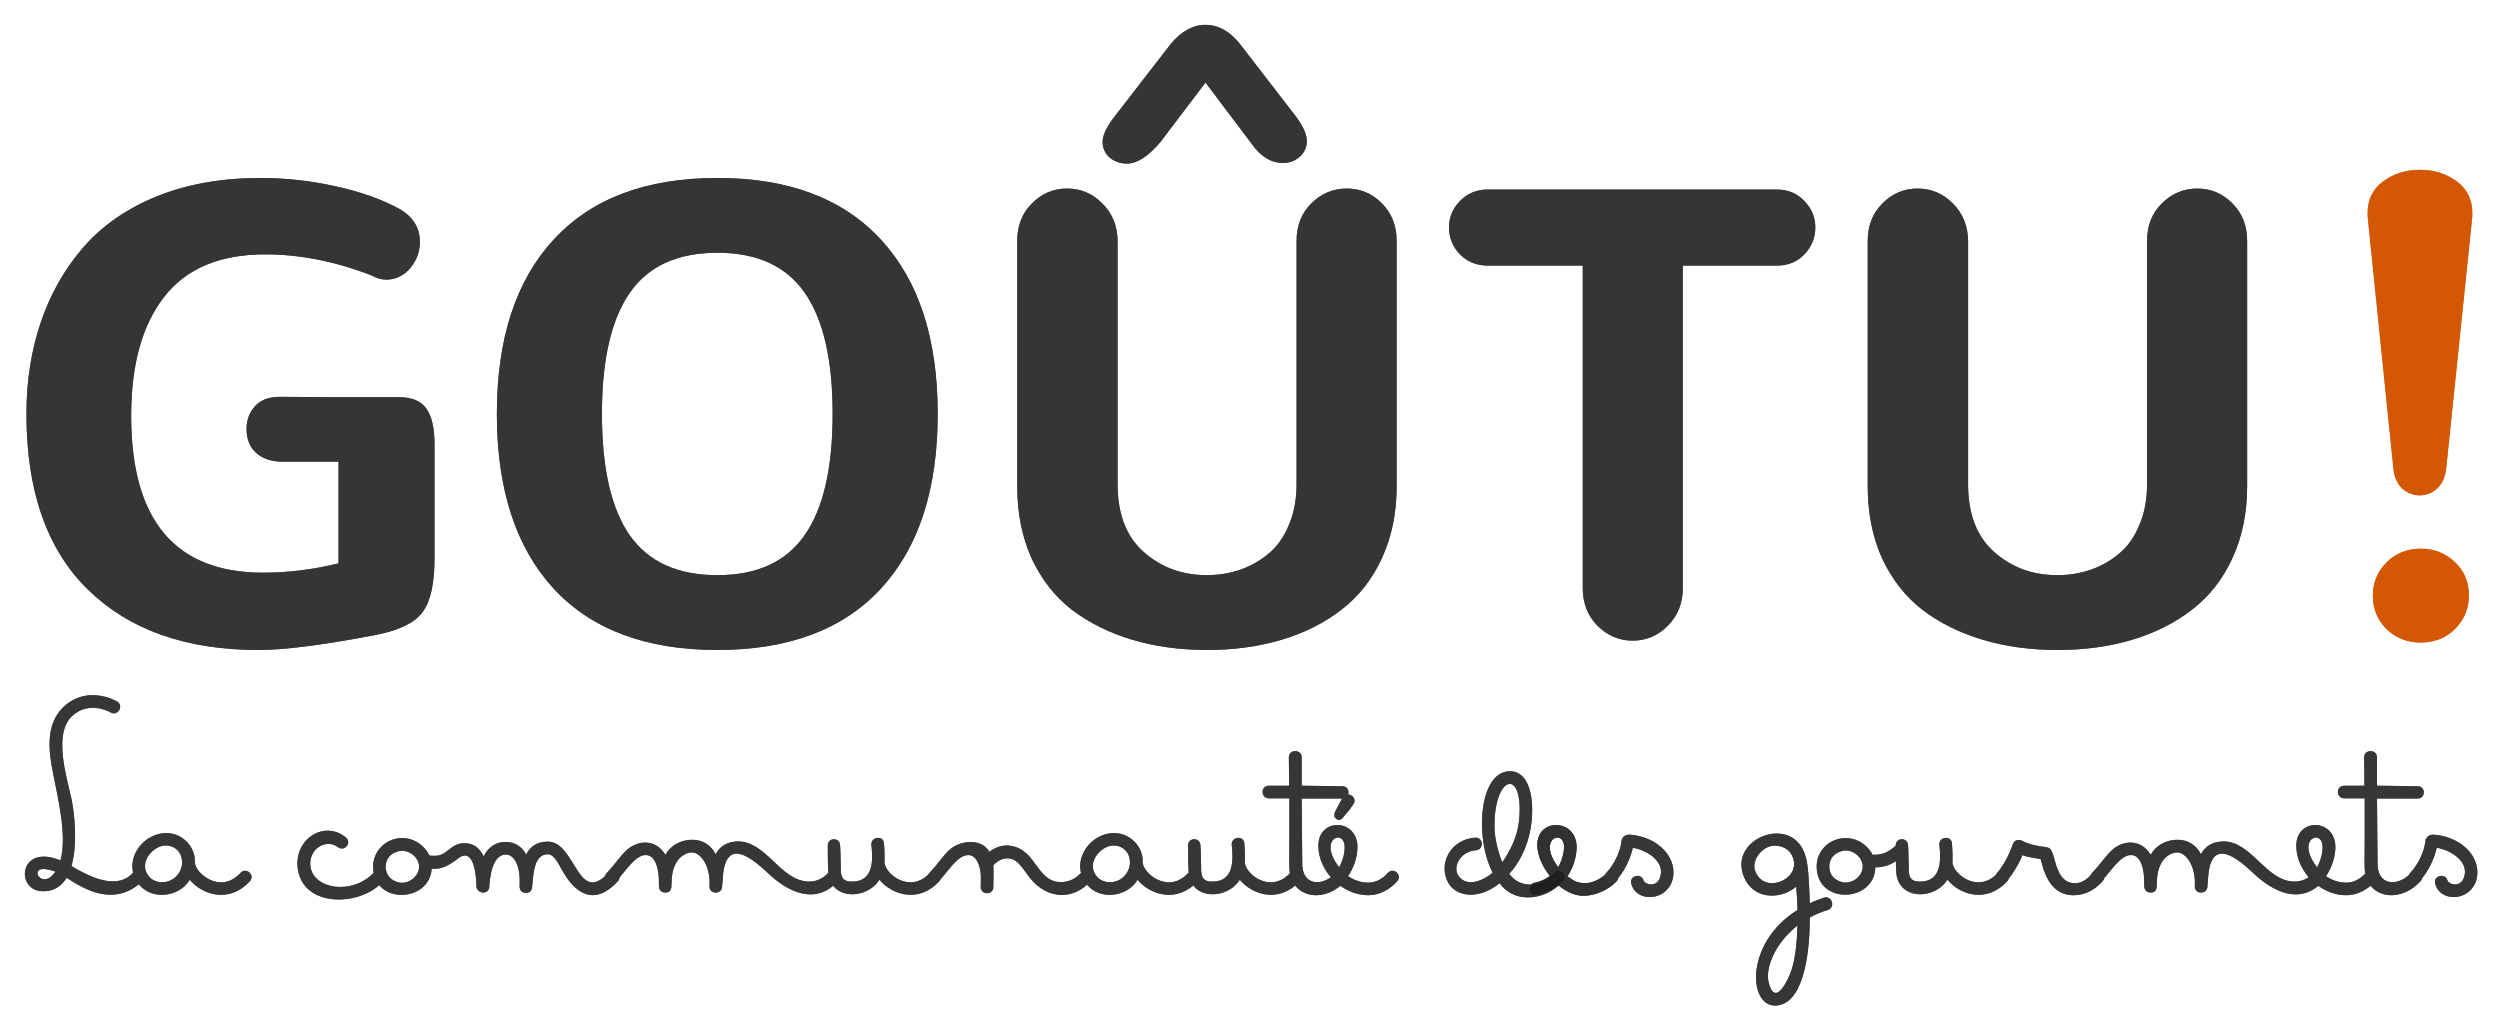 <?xml version="1.0" encoding="UTF-8"?>
<!-- Created with Inkscape (http://www.inkscape.org/) -->
<svg width="110.5mm" height="45.547mm" version="1.1" viewBox="0 0 110.5 45.547" xmlns="http://www.w3.org/2000/svg" xmlns:cc="http://creativecommons.org/ns#" xmlns:dc="http://purl.org/dc/elements/1.1/" xmlns:rdf="http://www.w3.org/1999/02/22-rdf-syntax-ns#">
 <g fill-opacity=".878" stroke-width=".453" aria-label="GOÛTU!">
  <g fill="#333" fill-opacity=".878">
   <path d="m11.419 28.73q1.736 0 5.237-0.675 1.516-0.303 2.026-1.006 0.524-0.703 0.524-2.37v-5.057q0-1.047-0.358-1.557-0.345-0.51-1.226-0.51-0.469 0-2.632 0-2.163-0.014-2.646-0.014-0.689 0-1.075 0.413-0.372 0.413-0.372 1.006 0 0.675 0.427 1.061 0.441 0.386 1.171 0.386h2.467v4.492q-1.667 0.413-3.335 0.413-5.829 0-5.829-6.931 0-3.39 1.461-5.264t4.465-1.874q2.301 0 4.713 0.937 0.303 0.179 0.634 0.179 0.634 0 1.061-0.51 0.427-0.51 0.427-1.157 0-0.923-0.882-1.447-1.185-0.648-2.825-1.006-1.64-0.372-3.349-0.372-2.563 0-4.575 0.813-1.998 0.813-3.252 2.26-1.24 1.433-1.874 3.307-0.634 1.86-0.634 4.051 0 5.112 2.728 7.772t7.524 2.66z"/>
   <path d="m31.704 25.422q-2.632 0-3.872-1.764-1.226-1.764-1.226-5.361 0-3.583 1.226-5.347 1.226-1.778 3.872-1.778 2.646 0 3.872 1.778 1.226 1.764 1.226 5.347 0 3.597-1.24 5.361-1.226 1.764-3.858 1.764zm0 3.307q4.727 0 7.235-2.715 2.508-2.728 2.508-7.717t-2.508-7.703q-2.508-2.728-7.235-2.728t-7.235 2.728q-2.508 2.715-2.508 7.703t2.508 7.717q2.508 2.715 7.235 2.715z"/>
   <path d="m49.811 7.232q0.675 0 1.488-0.965l1.984-2.618 2.026 2.687q0.606 0.868 1.406 0.868 0.427 0 0.73-0.276 0.317-0.276 0.317-0.689 0-0.441-0.482-1.089l-2.467-3.197q-0.675-0.854-1.53-0.854-0.841 0-1.543 0.854l-2.549 3.293q-0.455 0.62-0.455 1.02 0 0.427 0.317 0.703 0.317 0.262 0.758 0.262zm3.528 21.497q1.805 0 3.321-0.455t2.646-1.337q1.144-0.882 1.778-2.274 0.648-1.406 0.648-3.17v-10.845q0-1.006-0.648-1.654-0.648-0.661-1.557-0.661t-1.571 0.661q-0.648 0.648-0.648 1.654v10.749q0 1.02-0.345 1.819-0.331 0.799-0.909 1.268-0.565 0.469-1.254 0.703t-1.461 0.234q-1.626 0-2.784-1.02t-1.157-3.004v-10.749q-0.014-1.006-0.675-1.654-0.648-0.661-1.557-0.661t-1.557 0.661q-0.648 0.648-0.648 1.654v10.845q0 1.778 0.634 3.183 0.648 1.392 1.778 2.274 1.144 0.868 2.66 1.323t3.307 0.455z"/>
   <path d="m72.162 28.316q0.909 0 1.557-0.661 0.661-0.661 0.661-1.667v-14.249h4.162q0.73 0 1.213-0.496 0.482-0.51 0.482-1.185t-0.482-1.171q-0.482-0.51-1.213-0.51h-12.788q-0.73 0-1.226 0.51-0.482 0.496-0.482 1.171 0 0.675 0.482 1.185 0.496 0.496 1.226 0.496h4.203v14.249q0 1.006 0.648 1.667 0.661 0.661 1.557 0.661z"/>
   <path d="m90.931 28.73q1.805 0 3.321-0.455t2.646-1.337q1.144-0.882 1.778-2.274 0.648-1.406 0.648-3.17v-10.845q0-1.006-0.648-1.654-0.648-0.661-1.557-0.661t-1.571 0.661q-0.648 0.648-0.648 1.654v10.749q0 1.02-0.345 1.819-0.331 0.799-0.909 1.268-0.565 0.469-1.254 0.703t-1.461 0.234q-1.626 0-2.784-1.02t-1.157-3.004v-10.749q-0.014-1.006-0.675-1.654-0.648-0.661-1.557-0.661t-1.557 0.661q-0.648 0.648-0.648 1.654v10.845q0 1.778 0.634 3.183 0.648 1.392 1.778 2.274 1.144 0.868 2.66 1.323t3.307 0.455z"/>
  </g>
  <path d="m105.79 20.723q0.055 0.551 0.386 0.868 0.344 0.303 0.772 0.303 0.441 0 0.772-0.303t0.4-0.868l1.144-11.038q0.014-0.124 0.014-0.262 0-0.896-0.689-1.406-0.689-0.51-1.626-0.51-0.937 0-1.626 0.51-0.689 0.51-0.689 1.406 0 0.138 0.014 0.262zm1.213 7.676q0.909 0 1.516-0.606 0.606-0.62 0.606-1.474 0-0.896-0.62-1.474-0.62-0.593-1.502-0.593-0.923 0-1.53 0.62-0.593 0.606-0.593 1.447 0 0.882 0.606 1.488 0.62 0.593 1.516 0.593z" fill="#d45500"/>
 </g>
 <g enable-background="new" opacity=".878" stroke-width=".189px" aria-label="La communauté des gourmets">
  <g fill="#333">
   <path d="m2.437 38.54c-0.544 0.817-1.16-0.166-0.485-0.13 0.166 0.012 0.331 0.059 0.497 0.118zm2.45-7.053c0.32 0.189 0.604-0.296 0.284-0.485-0.225-0.13-1.408-0.675-2.379 0.26-0.793 0.769-0.639 1.953-0.45 2.899 0.189 1.006 0.639 2.745 0.331 3.87-1.882-0.781-2.012 1.408-0.734 1.361 0.462 0 0.781-0.237 1.006-0.592 0.746 0.473 2.059 1.325 3.337 0.166 0.272-0.249-0.154-0.663-0.402-0.391-0.722 0.805-1.976 0.154-2.722-0.296 0.296-1.018 0.118-2.438-0.012-3.03-0.213-0.947-0.781-2.805 0.024-3.586 0.686-0.651 1.527-0.284 1.716-0.178z"/>
   <path d="m6.718 37.641c0.331-0.32 0.769-0.355 1.077-0.107 0.343 0.284 0.343 0.876-0.024 1.219-0.367 0.355-0.982 0.308-1.231-0.071-0.225-0.32-0.154-0.734 0.178-1.041zm1.893 0.45c0.024-0.367-0.178-0.757-0.462-0.982-0.568-0.462-1.325-0.331-1.822 0.13-0.473 0.45-0.663 1.16-0.249 1.763 0.473 0.71 1.503 0.698 2.083 0.166 0.083-0.083 0.166-0.178 0.225-0.284 0.556 0.675 1.751 1.053 2.651 0.071 0.26-0.272-0.154-0.639-0.402-0.379-0.899 0.994-2.047-0.012-2.024-0.485z"/>
   <path d="m13.156 38.351c0.201 1.799 2.793 1.728 3.775 0.604 0.249-0.272-0.154-0.639-0.414-0.379-0.947 0.994-2.639 0.734-2.793-0.26-0.118-0.793 0.698-1.266 1.207-0.876 0.296 0.225 0.639-0.189 0.355-0.426-0.935-0.769-2.272 0.047-2.13 1.337z"/>
   <path d="m17.045 38.339c-0.012-0.367 0.225-0.651 0.604-0.722 0.438-0.083 0.876 0.284 0.876 0.698s-0.473 0.793-0.911 0.686c-0.343-0.083-0.556-0.331-0.568-0.663zm1.929-0.533c-0.249-0.521-0.84-0.852-1.42-0.746-0.627 0.118-1.077 0.639-1.065 1.29 0.059 1.657 2.497 1.538 2.592 0.047 0.438 0.035 0.746-0.13 1.16-0.45 0.746-0.58 0.817 0.911 0.817 1.219 0 0.071 0.024 0.118 0.059 0.166 0.13 0.189 0.497 0.166 0.509-0.142 0.024-0.367 0.118-1.408 0.722-1.42 0.308-0.012 0.675 0.367 0.615 1.396 0 0.083 0.024 0.142 0.047 0.189 0.059 0.071 0.13 0.107 0.213 0.107 0.083 0.012 0.166-0.012 0.225-0.071 0.035-0.047 0.059-0.095 0.071-0.178 0.059-0.462 0.035-1.456 0.698-1.456 0.272 0 0.485 0.45 0.592 0.639 0.556 1.041 1.42 1.728 2.497 0.556 0.249-0.272-0.166-0.639-0.414-0.379-1.361 1.491-1.444-1.373-2.675-1.373-0.509 0-0.793 0.237-0.959 0.568-0.189-0.343-0.497-0.556-0.911-0.556-0.32 0-0.71 0.13-0.97 0.639-0.178-0.367-0.45-0.592-0.864-0.58-0.604 0-0.757 0.568-1.29 0.556-0.095 0-0.189 0-0.249-0.024z"/>
   <path d="m29.681 39.037c0.012-1.243 0.757-1.361 0.899-1.361 0.308-0.012 0.828 0.473 0.781 1.491-0.012 0.166 0.107 0.284 0.272 0.284 0.13 0 0.272-0.071 0.284-0.249 0.024-0.201 0.024-0.402 0.047-0.592 0.189-1.621 1.337-0.615 1.976-0.024 0.876 0.84 2.107 1.444 3.089 0.367 0.249-0.272-0.154-0.639-0.414-0.379-0.237 0.26-0.521 0.391-0.852 0.391-1.278-0.012-1.882-1.799-3.171-1.775-0.509 0.024-0.793 0.249-0.959 0.568-0.225-0.438-0.615-0.651-1.065-0.639-0.296 0-0.84 0.118-1.16 0.663-0.391-0.675-1.195-0.698-1.74-0.178-0.272 0.26-0.497 0.615-0.84 0.97-0.26 0.26 0.154 0.651 0.402 0.379 0.402-0.414 0.84-1.16 1.302-1.16 0.462-0.012 0.604 0.686 0.592 1.243-0.012 0.201 0.024 0.414 0.284 0.414 0.272 0 0.272-0.213 0.272-0.414z"/>
   <path d="m39.096 38.138c0.012-0.533-0.024-0.852-0.024-0.852-0.012-0.379-0.592-0.308-0.556 0.059 0.071 0.639 0.107 1.609-0.828 1.621-0.355 0.012-0.497-0.118-0.521-0.438-0.012-0.32-0.012-0.97-0.035-1.172-0.024-0.367-0.568-0.343-0.544 0.035 0 0.201 0 0.84 0.024 1.172 0.083 1.207 1.669 1.243 2.26 0.32 0.556 0.675 1.74 1.053 2.639 0.071 0.26-0.272-0.154-0.639-0.402-0.379-0.876 0.959-1.976 0.059-2.012-0.438z"/>
   <path d="m41.916 37.605c-0.26 0.26-0.485 0.615-0.828 0.97-0.26 0.26 0.154 0.651 0.402 0.379 0.402-0.414 0.828-1.16 1.302-1.16 0.343 0 0.509 0.391 0.556 0.817 0.012 0.213 0 0.426 0 0.58-0.012 0.379 0.556 0.391 0.556 0.012 0-0.272 0.024-0.627 0-0.959 0.201-0.213 0.544-0.438 0.959-0.213 0.225 0.13 0.509 0.58 0.675 0.793 0.734 0.899 1.858 1.006 2.663 0.13 0.249-0.272-0.166-0.639-0.414-0.379-0.237 0.26-0.544 0.414-0.888 0.414-0.663 0.012-0.947-0.568-1.29-1.006-0.521-0.675-1.266-0.805-1.882-0.331-0.308-0.58-1.254-0.568-1.811-0.047z"/>
   <path d="m48.612 37.641c0.331-0.32 0.769-0.355 1.077-0.107 0.343 0.284 0.343 0.876-0.024 1.219-0.367 0.355-0.982 0.308-1.231-0.071-0.225-0.32-0.154-0.734 0.178-1.041zm1.893 0.45c0.024-0.367-0.178-0.757-0.462-0.982-0.568-0.462-1.325-0.331-1.822 0.13-0.473 0.45-0.663 1.16-0.249 1.763 0.473 0.71 1.503 0.698 2.083 0.166 0.083-0.083 0.166-0.178 0.225-0.284 0.556 0.675 1.751 1.053 2.651 0.071 0.26-0.272-0.154-0.639-0.402-0.379-0.899 0.994-2.047-0.012-2.024-0.485z"/>
   <path d="m55.023 38.138c0.012-0.533-0.024-0.852-0.024-0.852-0.012-0.379-0.592-0.308-0.556 0.059 0.071 0.639 0.107 1.609-0.828 1.621-0.355 0.012-0.497-0.118-0.521-0.438-0.012-0.32-0.012-0.97-0.035-1.172-0.024-0.367-0.568-0.343-0.544 0.035 0 0.201 0 0.84 0.024 1.172 0.083 1.207 1.669 1.243 2.26 0.32 0.556 0.675 1.74 1.053 2.639 0.071 0.26-0.272-0.154-0.639-0.402-0.379-0.876 0.959-1.976 0.059-2.012-0.438z"/>
   <path d="m56.091 34.73c-0.379-0.012-0.379 0.556 0 0.556h0.899v1.858c0 0.533-0.024 1.219 0.024 1.479 0.249 1.136 1.598 1.254 2.438 0.331 0.26-0.272-0.154-0.639-0.402-0.379-0.592 0.639-1.527 0.592-1.491-0.462 0-0.095-0.012-1.55-0.024-2.793v-0.024h1.787c0.367 0.012 0.379-0.544 0.012-0.544l-1.799-0.024v-1.254c0-0.367-0.568-0.367-0.568 0l0.012 1.254z"/>
   <path d="m59.811 35.558c0.225-0.296-0.237-0.627-0.45-0.32-0.083 0.107-0.237 0.438-0.331 0.604-0.189 0.343 0.178 0.497 0.308 0.32 0.107-0.142 0.189-0.225 0.284-0.343 0.107-0.142 0.189-0.26 0.189-0.26zm-0.225 3.171c0.178-0.272 0.391-0.71 0.414-1.231 0.047-1.337-1.751-1.385-1.728-0.095 0.012 1.136 1.077 2.166 2.201 2.166 0.521 0 0.959-0.26 1.278-0.615 0.249-0.272-0.154-0.639-0.402-0.379-0.249 0.284-0.544 0.438-0.876 0.438s-0.639-0.118-0.888-0.284zm-0.402-0.402c-0.982-1.29 0.284-1.728 0.249-0.852 0 0.26-0.095 0.592-0.237 0.852z"/>
   <path d="m66.402 38.114c0.331-0.497 0.675-1.101 0.746-1.893 0.201-2.367-1.16-1.929-1.089 0.426 0.012 0.331 0.118 0.947 0.343 1.467zm-1.16-0.533c-0.722 0.047-1.077 0.781-0.746 1.172 0.367 0.45 1.018 0.201 1.479-0.178-0.828-1.609-0.58-4.58 0.828-4.485 0.698 0.047 1.006 0.959 0.899 2.178-0.083 0.864-0.414 1.716-0.994 2.355 0.225 0.308 0.533 0.462 0.876 0.473 0.379 0.012 0.781-0.154 1.101-0.509 0.249-0.272 0.663 0.118 0.402 0.379-0.509 0.509-1.053 0.71-1.598 0.698-0.473-0.012-0.888-0.201-1.207-0.627-0.994 0.805-1.976 0.544-2.272-0.024-0.45-0.817 0.083-1.905 1.183-1.988 0.379-0.035 0.414 0.521 0.047 0.556z"/>
  </g>
  <path d="m69.285 38.73c0.178-0.272 0.379-0.71 0.402-1.231 0.047-1.337-1.787-1.385-1.74-0.095 0.024 0.438 0.237 0.911 0.556 1.314-0.249 0.189-0.533 0.272-0.663 0.296-0.367 0.071-0.284 0.627 0.083 0.556 0.249-0.047 0.627-0.178 0.959-0.438 0.343 0.284 0.746 0.473 1.136 0.462 0.544-0.012 1.101-0.284 1.432-0.639 0.249-0.272-0.166-0.639-0.426-0.379-0.237 0.284-0.675 0.462-0.959 0.462-0.343 0-0.556-0.13-0.781-0.308zm-0.414-0.402c-0.97-1.29 0.296-1.728 0.26-0.852-0.012 0.26-0.107 0.592-0.26 0.852z"/>
  <g fill="#333">
   <path d="m71.666 37.191c-0.047 0.462-0.32 1.018-0.663 1.385-0.249 0.284 0.154 0.663 0.402 0.379 0.391-0.426 0.651-0.982 0.769-1.491 0.047 0.012 0.095 0.024 0.13 0.035 0.556 0.13 1.314 0.615 1.065 1.302-0.178 0.462-0.686 0.272-0.722 0.118-0.095-0.355-0.651-0.213-0.544 0.142 0.201 0.805 1.456 0.793 1.787-0.071 0.166-0.438 0.095-1.101-0.544-1.609-0.331-0.272-0.828-0.45-1.254-0.485-0.201-0.024-0.402 0.059-0.426 0.296z"/>
   <path d="m79.449 40.907c-0.024 0.746-0.095 1.456-0.26 1.953-0.118 0.379-0.734 1.74-1.018 0.544-0.142-0.568 0.237-1.68 1.278-2.497zm0.355-3.065c-0.533-1.858-3.29-0.852-2.769 0.781 0.367 1.16 1.645 1.172 2.355 0.568 0.035 0.379 0.047 0.604 0.059 1.03-2.402 1.491-2.178 4.45-0.84 4.213 1.195-0.213 1.385-2.568 1.385-3.882 0.249-0.13 0.509-0.249 0.793-0.331 0.355-0.118 0.189-0.651-0.178-0.544-0.213 0.083-0.426 0.154-0.615 0.249-0.035-1.018-0.071-1.704-0.189-2.083zm-2.237 0.615c-0.154-0.485 0.391-1.136 0.947-1.077 0.402 0.035 0.663 0.249 0.757 0.604 0.26 0.947-1.361 1.562-1.704 0.473z"/>
   <path d="m80.853 38.327c-0.012-0.367 0.237-0.651 0.604-0.722 0.438-0.083 0.876 0.284 0.876 0.698 0 0.426-0.473 0.793-0.911 0.686-0.343-0.083-0.556-0.32-0.568-0.663zm1.917-0.544c-0.26-0.509-0.84-0.828-1.42-0.722-0.615 0.118-1.077 0.627-1.053 1.278 0.047 1.68 2.556 1.538 2.592 0 0.521-0.012 0.817-0.178 1.278-0.533 0.284-0.225-0.059-0.663-0.355-0.438-0.379 0.308-0.556 0.414-1.041 0.414z"/>
   <path d="m86.3 38.138c0.012-0.533-0.024-0.852-0.024-0.852-0.012-0.379-0.592-0.308-0.556 0.059 0.071 0.639 0.107 1.609-0.828 1.621-0.355 0.012-0.497-0.118-0.521-0.438-0.012-0.32-0.012-0.97-0.035-1.172-0.024-0.367-0.568-0.343-0.544 0.035 0 0.201 0 0.84 0.024 1.172 0.083 1.207 1.669 1.243 2.26 0.32 0.556 0.675 1.74 1.053 2.639 0.071 0.26-0.272-0.154-0.639-0.402-0.379-0.876 0.959-1.976 0.059-2.012-0.438z"/>
   <path d="m90.682 37.617c-0.059-0.13-0.154-0.166-0.284-0.178-0.308-0.035-0.746-0.118-1.006-0.272-0.083-0.035-0.166-0.059-0.272-0.024-0.095 0.035-0.13 0.118-0.166 0.201-0.118 0.379-0.426 0.959-0.675 1.231-0.249 0.284 0.166 0.663 0.402 0.379 0.26-0.272 0.58-0.817 0.71-1.16 0.178 0.083 0.592 0.142 0.805 0.178 0.012 0.024 0.012 0.059 0.024 0.083 0.189 0.769 0.544 1.515 1.432 1.515 0.533 0 0.959-0.26 1.278-0.615 0.249-0.272-0.154-0.639-0.414-0.379-0.249 0.272-0.473 0.462-0.805 0.462-0.805 0-0.84-1.053-1.03-1.42z"/>
   <path d="m95.331 39.037c0.012-1.243 0.757-1.361 0.899-1.361 0.308-0.012 0.828 0.473 0.781 1.491-0.012 0.166 0.107 0.284 0.272 0.284 0.13 0 0.272-0.071 0.284-0.249 0.024-0.201 0.024-0.402 0.047-0.592 0.189-1.621 1.337-0.615 1.976-0.024 0.876 0.84 2.107 1.444 3.089 0.367 0.249-0.272-0.154-0.639-0.414-0.379-0.237 0.26-0.521 0.391-0.852 0.391-1.278-0.012-1.882-1.799-3.171-1.775-0.509 0.024-0.793 0.249-0.959 0.568-0.225-0.438-0.615-0.651-1.065-0.639-0.296 0-0.84 0.118-1.16 0.663-0.391-0.675-1.195-0.698-1.74-0.178-0.272 0.26-0.497 0.615-0.84 0.97-0.26 0.26 0.154 0.651 0.402 0.379 0.402-0.414 0.84-1.16 1.302-1.16 0.462-0.012 0.604 0.686 0.592 1.243-0.012 0.201 0.024 0.414 0.284 0.414 0.272 0 0.272-0.213 0.272-0.414z"/>
   <path d="m102.81 38.73c0.178-0.272 0.391-0.71 0.414-1.231 0.047-1.337-1.751-1.385-1.728-0.095 0.012 1.136 1.077 2.166 2.201 2.166 0.521 0 0.959-0.26 1.278-0.615 0.249-0.272-0.154-0.639-0.402-0.379-0.249 0.284-0.544 0.438-0.876 0.438-0.331 0-0.639-0.118-0.888-0.284zm-0.402-0.402c-0.982-1.29 0.284-1.728 0.249-0.852 0 0.26-0.095 0.592-0.237 0.852z"/>
   <path d="m103.62 34.73c-0.379-0.012-0.379 0.556 0 0.556h0.899v1.858c0 0.533-0.024 1.219 0.024 1.479 0.249 1.136 1.598 1.254 2.438 0.331 0.26-0.272-0.154-0.639-0.402-0.379-0.592 0.639-1.527 0.592-1.491-0.462 0-0.095-0.012-1.55-0.024-2.793v-0.024h1.787c0.367 0.012 0.379-0.544 0.012-0.544l-1.799-0.024v-1.254c0-0.367-0.568-0.367-0.568 0l0.012 1.254z"/>
   <path d="m107.2 37.191c-0.047 0.462-0.32 1.018-0.663 1.385-0.249 0.284 0.154 0.663 0.402 0.379 0.391-0.426 0.651-0.982 0.769-1.491 0.047 0.012 0.095 0.024 0.13 0.035 0.556 0.13 1.314 0.615 1.065 1.302-0.178 0.462-0.686 0.272-0.722 0.118-0.095-0.355-0.651-0.213-0.544 0.142 0.201 0.805 1.456 0.793 1.787-0.071 0.166-0.438 0.095-1.101-0.544-1.609-0.331-0.272-0.828-0.45-1.254-0.485-0.201-0.024-0.402 0.059-0.426 0.296z"/>
  </g>
 </g>
 <g enable-background="new" opacity=".878" stroke-width=".189px" aria-label="La communauté des gourmets">
  <g fill="#333">
   <path d="m107.2 37.191c-0.047 0.462-0.32 1.018-0.663 1.385-0.249 0.284 0.154 0.663 0.402 0.379 0.391-0.426 0.651-0.982 0.769-1.491 0.047 0.012 0.095 0.024 0.13 0.035 0.556 0.13 1.314 0.615 1.065 1.302-0.178 0.462-0.686 0.272-0.722 0.118-0.095-0.355-0.651-0.213-0.544 0.142 0.201 0.805 1.456 0.793 1.787-0.071 0.166-0.438 0.095-1.101-0.544-1.609-0.331-0.272-0.828-0.45-1.254-0.485-0.201-0.024-0.402 0.059-0.426 0.296zm-3.58-2.461c-0.379-0.012-0.379 0.556 0 0.556h0.899v1.858c0 0.533-0.024 1.219 0.024 1.479 0.249 1.136 1.598 1.254 2.438 0.331 0.26-0.272-0.154-0.639-0.402-0.379-0.592 0.639-1.527 0.592-1.491-0.462 0-0.095-0.012-1.55-0.024-2.793v-0.024h1.787c0.367 0.012 0.379-0.544 0.012-0.544l-1.799-0.024v-1.254c0-0.367-0.568-0.367-0.568 0l0.012 1.254zm-0.81 4c0.178-0.272 0.391-0.71 0.414-1.231 0.047-1.337-1.751-1.385-1.728-0.095 0.012 1.136 1.077 2.166 2.201 2.166 0.521 0 0.959-0.26 1.278-0.615 0.249-0.272-0.154-0.639-0.402-0.379-0.249 0.284-0.544 0.438-0.876 0.438-0.331 0-0.639-0.118-0.888-0.284zm-0.402-0.402c-0.982-1.29 0.284-1.728 0.249-0.852 0 0.26-0.095 0.592-0.237 0.852zm-7.077 0.709c0.012-1.243 0.757-1.361 0.899-1.361 0.308-0.012 0.828 0.473 0.781 1.491-0.012 0.166 0.107 0.284 0.272 0.284 0.13 0 0.272-0.071 0.284-0.249 0.024-0.201 0.024-0.402 0.047-0.592 0.189-1.621 1.337-0.615 1.976-0.024 0.876 0.84 2.107 1.444 3.089 0.367 0.249-0.272-0.154-0.639-0.414-0.379-0.237 0.26-0.521 0.391-0.852 0.391-1.278-0.012-1.882-1.799-3.171-1.775-0.509 0.024-0.793 0.249-0.959 0.568-0.225-0.438-0.615-0.651-1.065-0.639-0.296 0-0.84 0.118-1.16 0.663-0.391-0.675-1.195-0.698-1.74-0.178-0.272 0.26-0.497 0.615-0.84 0.97-0.26 0.26 0.154 0.651 0.402 0.379 0.402-0.414 0.84-1.16 1.302-1.16 0.462-0.012 0.604 0.686 0.592 1.243-0.012 0.201 0.024 0.414 0.284 0.414 0.272 0 0.272-0.213 0.272-0.414zm-4.649-1.42c-0.059-0.13-0.154-0.166-0.284-0.178-0.308-0.035-0.746-0.118-1.006-0.272-0.083-0.035-0.166-0.059-0.272-0.024-0.095 0.035-0.13 0.118-0.166 0.201-0.118 0.379-0.426 0.959-0.675 1.231-0.249 0.284 0.166 0.663 0.402 0.379 0.26-0.272 0.58-0.817 0.71-1.16 0.178 0.083 0.592 0.142 0.805 0.178 0.012 0.024 0.012 0.059 0.024 0.083 0.189 0.769 0.544 1.515 1.432 1.515 0.533 0 0.959-0.26 1.278-0.615 0.249-0.272-0.154-0.639-0.414-0.379-0.249 0.272-0.473 0.462-0.805 0.462-0.805 0-0.84-1.053-1.03-1.42zm-4.382 0.521c0.012-0.533-0.024-0.852-0.024-0.852-0.012-0.379-0.592-0.308-0.556 0.059 0.071 0.639 0.107 1.609-0.828 1.621-0.355 0.012-0.497-0.118-0.521-0.438-0.012-0.32-0.012-0.97-0.035-1.172-0.024-0.367-0.568-0.343-0.544 0.035 0 0.201 0 0.84 0.024 1.172 0.083 1.207 1.669 1.243 2.26 0.32 0.556 0.675 1.74 1.053 2.639 0.071 0.26-0.272-0.154-0.639-0.402-0.379-0.876 0.959-1.976 0.059-2.012-0.438zm-5.447 0.189c-0.012-0.367 0.237-0.651 0.604-0.722 0.438-0.083 0.876 0.284 0.876 0.698 0 0.426-0.473 0.793-0.911 0.686-0.343-0.083-0.556-0.32-0.568-0.663zm1.917-0.544c-0.26-0.509-0.84-0.828-1.42-0.722-0.615 0.118-1.077 0.627-1.053 1.278 0.047 1.68 2.556 1.538 2.592 0 0.521-0.012 0.817-0.178 1.278-0.533 0.284-0.225-0.059-0.663-0.355-0.438-0.379 0.308-0.556 0.414-1.041 0.414zm-3.321 3.124c-0.024 0.746-0.095 1.456-0.26 1.953-0.118 0.379-0.734 1.74-1.018 0.544-0.142-0.568 0.237-1.68 1.278-2.497zm0.355-3.065c-0.533-1.858-3.29-0.852-2.769 0.781 0.367 1.16 1.645 1.172 2.355 0.568 0.035 0.379 0.047 0.604 0.059 1.03-2.402 1.491-2.178 4.45-0.84 4.213 1.195-0.213 1.385-2.568 1.385-3.882 0.249-0.13 0.509-0.249 0.793-0.331 0.355-0.118 0.189-0.651-0.178-0.544-0.213 0.083-0.426 0.154-0.615 0.249-0.035-1.018-0.071-1.704-0.189-2.083zm-2.237 0.615c-0.154-0.485 0.391-1.136 0.947-1.077 0.402 0.035 0.663 0.249 0.757 0.604 0.26 0.947-1.361 1.562-1.704 0.473zm-5.901-1.266c-0.047 0.462-0.32 1.018-0.663 1.385-0.249 0.284 0.154 0.663 0.402 0.379 0.391-0.426 0.651-0.982 0.769-1.491 0.047 0.012 0.095 0.024 0.13 0.035 0.556 0.13 1.314 0.615 1.065 1.302-0.178 0.462-0.686 0.272-0.722 0.118-0.095-0.355-0.651-0.213-0.544 0.142 0.201 0.805 1.456 0.793 1.787-0.071 0.166-0.438 0.095-1.101-0.544-1.609-0.331-0.272-0.828-0.45-1.254-0.485-0.201-0.024-0.402 0.059-0.426 0.296zm-2.381 1.539c0.178-0.272 0.379-0.71 0.402-1.231 0.047-1.337-1.787-1.385-1.74-0.095 0.024 0.438 0.237 0.911 0.556 1.314-0.249 0.189-0.533 0.272-0.663 0.296-0.367 0.071-0.284 0.627 0.083 0.556 0.249-0.047 0.627-0.178 0.959-0.438 0.343 0.284 0.746 0.473 1.136 0.462 0.544-0.012 1.101-0.284 1.432-0.639 0.249-0.272-0.166-0.639-0.426-0.379-0.237 0.284-0.675 0.462-0.959 0.462-0.343 0-0.556-0.13-0.781-0.308zm-0.414-0.402c-0.97-1.29 0.296-1.728 0.26-0.852-0.012 0.26-0.107 0.592-0.26 0.852zm-2.469-0.214c0.331-0.497 0.675-1.101 0.746-1.893 0.201-2.367-1.16-1.929-1.089 0.426 0.012 0.331 0.118 0.947 0.343 1.467zm-1.16-0.533c-0.722 0.047-1.077 0.781-0.746 1.172 0.367 0.45 1.018 0.201 1.479-0.178-0.828-1.609-0.58-4.58 0.828-4.485 0.698 0.047 1.006 0.959 0.899 2.178-0.083 0.864-0.414 1.716-0.994 2.355 0.225 0.308 0.533 0.462 0.876 0.473 0.379 0.012 0.781-0.154 1.101-0.509 0.249-0.272 0.663 0.118 0.402 0.379-0.509 0.509-1.053 0.71-1.598 0.698-0.473-0.012-0.888-0.201-1.207-0.627-0.994 0.805-1.976 0.544-2.272-0.024-0.45-0.817 0.083-1.905 1.183-1.988 0.379-0.035 0.414 0.521 0.047 0.556zm-5.431-2.023c0.225-0.296-0.237-0.627-0.45-0.32-0.083 0.107-0.237 0.438-0.331 0.604-0.189 0.343 0.178 0.497 0.308 0.32 0.107-0.142 0.189-0.225 0.284-0.343 0.107-0.142 0.189-0.26 0.189-0.26zm-0.225 3.171c0.178-0.272 0.391-0.71 0.414-1.231 0.047-1.337-1.751-1.385-1.728-0.095 0.012 1.136 1.077 2.166 2.201 2.166 0.521 0 0.959-0.26 1.278-0.615 0.249-0.272-0.154-0.639-0.402-0.379-0.249 0.284-0.544 0.438-0.876 0.438s-0.639-0.118-0.888-0.284zm-0.402-0.402c-0.982-1.29 0.284-1.728 0.249-0.852 0 0.26-0.095 0.592-0.237 0.852zm-3.093-3.597c-0.379-0.012-0.379 0.556 0 0.556h0.899v1.858c0 0.533-0.024 1.219 0.024 1.479 0.249 1.136 1.598 1.254 2.438 0.331 0.26-0.272-0.154-0.639-0.402-0.379-0.592 0.639-1.527 0.592-1.491-0.462 0-0.095-0.012-1.55-0.024-2.793v-0.024h1.787c0.367 0.012 0.379-0.544 0.012-0.544l-1.799-0.024v-1.254c0-0.367-0.568-0.367-0.568 0l0.012 1.254zm-1.068 3.408c0.012-0.533-0.024-0.852-0.024-0.852-0.012-0.379-0.592-0.308-0.556 0.059 0.071 0.639 0.107 1.609-0.828 1.621-0.355 0.012-0.497-0.118-0.521-0.438-0.012-0.32-0.012-0.97-0.035-1.172-0.024-0.367-0.568-0.343-0.544 0.035 0 0.201 0 0.84 0.024 1.172 0.083 1.207 1.669 1.243 2.26 0.32 0.556 0.675 1.74 1.053 2.639 0.071 0.26-0.272-0.154-0.639-0.402-0.379-0.876 0.959-1.976 0.059-2.012-0.438zm-6.411-0.497c0.331-0.32 0.769-0.355 1.077-0.107 0.343 0.284 0.343 0.876-0.024 1.219-0.367 0.355-0.982 0.308-1.231-0.071-0.225-0.32-0.154-0.734 0.178-1.041zm1.893 0.45c0.024-0.367-0.178-0.757-0.462-0.982-0.568-0.462-1.325-0.331-1.822 0.13-0.473 0.45-0.663 1.16-0.249 1.763 0.473 0.71 1.503 0.698 2.083 0.166 0.083-0.083 0.166-0.178 0.225-0.284 0.556 0.675 1.751 1.053 2.651 0.071 0.26-0.272-0.154-0.639-0.402-0.379-0.899 0.994-2.047-0.012-2.024-0.485zm-8.589-0.486c-0.26 0.26-0.485 0.615-0.828 0.97-0.26 0.26 0.154 0.651 0.402 0.379 0.402-0.414 0.828-1.16 1.302-1.16 0.343 0 0.509 0.391 0.556 0.817 0.012 0.213 0 0.426 0 0.58-0.012 0.379 0.556 0.391 0.556 0.012 0-0.272 0.024-0.627 0-0.959 0.201-0.213 0.544-0.438 0.959-0.213 0.225 0.13 0.509 0.58 0.675 0.793 0.734 0.899 1.858 1.006 2.663 0.13 0.249-0.272-0.166-0.639-0.414-0.379-0.237 0.26-0.544 0.414-0.888 0.414-0.663 0.012-0.947-0.568-1.29-1.006-0.521-0.675-1.266-0.805-1.882-0.331-0.308-0.58-1.254-0.568-1.811-0.047zm-2.82 0.533c0.012-0.533-0.024-0.852-0.024-0.852-0.012-0.379-0.592-0.308-0.556 0.059 0.071 0.639 0.107 1.609-0.828 1.621-0.355 0.012-0.497-0.118-0.521-0.438-0.012-0.32-0.012-0.97-0.035-1.172-0.024-0.367-0.568-0.343-0.544 0.035 0 0.201 0 0.84 0.024 1.172 0.083 1.207 1.669 1.243 2.26 0.32 0.556 0.675 1.74 1.053 2.639 0.071 0.26-0.272-0.154-0.639-0.402-0.379-0.876 0.959-1.976 0.059-2.012-0.438zm-9.415 0.899c0.012-1.243 0.757-1.361 0.899-1.361 0.308-0.012 0.828 0.473 0.781 1.491-0.012 0.166 0.107 0.284 0.272 0.284 0.13 0 0.272-0.071 0.284-0.249 0.024-0.201 0.024-0.402 0.047-0.592 0.189-1.621 1.337-0.615 1.976-0.024 0.876 0.84 2.107 1.444 3.089 0.367 0.249-0.272-0.154-0.639-0.414-0.379-0.237 0.26-0.521 0.391-0.852 0.391-1.278-0.012-1.882-1.799-3.171-1.775-0.509 0.024-0.793 0.249-0.959 0.568-0.225-0.438-0.615-0.651-1.065-0.639-0.296 0-0.84 0.118-1.16 0.663-0.391-0.675-1.195-0.698-1.74-0.178-0.272 0.26-0.497 0.615-0.84 0.97-0.26 0.26 0.154 0.651 0.402 0.379 0.402-0.414 0.84-1.16 1.302-1.16 0.462-0.012 0.604 0.686 0.592 1.243-0.012 0.201 0.024 0.414 0.284 0.414 0.272 0 0.272-0.213 0.272-0.414zm-12.636-0.698c-0.012-0.367 0.225-0.651 0.604-0.722 0.438-0.083 0.876 0.284 0.876 0.698s-0.473 0.793-0.911 0.686c-0.343-0.083-0.556-0.331-0.568-0.663zm1.929-0.533c-0.249-0.521-0.84-0.852-1.42-0.746-0.627 0.118-1.077 0.639-1.065 1.29 0.059 1.657 2.497 1.538 2.592 0.047 0.438 0.035 0.746-0.13 1.16-0.45 0.746-0.58 0.817 0.911 0.817 1.219 0 0.071 0.024 0.118 0.059 0.166 0.13 0.189 0.497 0.166 0.509-0.142 0.024-0.367 0.118-1.408 0.722-1.42 0.308-0.012 0.675 0.367 0.615 1.396 0 0.083 0.024 0.142 0.047 0.189 0.059 0.071 0.13 0.107 0.213 0.107 0.083 0.012 0.166-0.012 0.225-0.071 0.035-0.047 0.059-0.095 0.071-0.178 0.059-0.462 0.035-1.456 0.698-1.456 0.272 0 0.485 0.45 0.592 0.639 0.556 1.041 1.42 1.728 2.497 0.556 0.249-0.272-0.166-0.639-0.414-0.379-1.361 1.491-1.444-1.373-2.675-1.373-0.509 0-0.793 0.237-0.959 0.568-0.189-0.343-0.497-0.556-0.911-0.556-0.32 0-0.71 0.13-0.97 0.639-0.178-0.367-0.45-0.592-0.864-0.58-0.604 0-0.757 0.568-1.29 0.556-0.095 0-0.189 0-0.249-0.024zm-5.818 0.545c0.201 1.799 2.793 1.728 3.775 0.604 0.249-0.272-0.154-0.639-0.414-0.379-0.947 0.994-2.639 0.734-2.793-0.26-0.118-0.793 0.698-1.266 1.207-0.876 0.296 0.225 0.639-0.189 0.355-0.426-0.935-0.769-2.272 0.047-2.13 1.337zm-6.438-0.71c0.331-0.32 0.769-0.355 1.077-0.107 0.343 0.284 0.343 0.876-0.024 1.219-0.367 0.355-0.982 0.308-1.231-0.071-0.225-0.32-0.154-0.734 0.178-1.041zm1.893 0.45c0.024-0.367-0.178-0.757-0.462-0.982-0.568-0.462-1.325-0.331-1.822 0.13-0.473 0.45-0.663 1.16-0.249 1.763 0.473 0.71 1.503 0.698 2.083 0.166 0.083-0.083 0.166-0.178 0.225-0.284 0.556 0.675 1.751 1.053 2.651 0.071 0.26-0.272-0.154-0.639-0.402-0.379-0.899 0.994-2.047-0.012-2.024-0.485zm-6.174 0.449c-0.544 0.817-1.16-0.166-0.485-0.13 0.166 0.012 0.331 0.059 0.497 0.118zm2.45-7.053c0.32 0.189 0.604-0.296 0.284-0.485-0.225-0.13-1.408-0.675-2.379 0.26-0.793 0.769-0.639 1.953-0.45 2.899 0.189 1.006 0.639 2.745 0.331 3.87-1.882-0.781-2.012 1.408-0.734 1.361 0.462 0 0.781-0.237 1.006-0.592 0.746 0.473 2.059 1.325 3.337 0.166 0.272-0.249-0.154-0.663-0.402-0.391-0.722 0.805-1.976 0.154-2.722-0.296 0.296-1.018 0.118-2.438-0.012-3.03-0.213-0.947-0.781-2.805 0.024-3.586 0.686-0.651 1.527-0.284 1.716-0.178z"/>
  </g>
 </g>
 <g fill="#333" fill-opacity=".878" stroke-width=".453">
  <path d="m11.419 28.73q1.736 0 5.237-0.675 1.516-0.303 2.026-1.006 0.524-0.703 0.524-2.37v-5.057q0-1.047-0.358-1.557-0.345-0.51-1.226-0.51-0.469 0-2.632 0-2.163-0.014-2.646-0.014-0.689 0-1.075 0.413-0.372 0.413-0.372 1.006 0 0.675 0.427 1.061 0.441 0.386 1.171 0.386h2.467v4.492q-1.667 0.413-3.335 0.413-5.829 0-5.829-6.931 0-3.39 1.461-5.264t4.465-1.874q2.301 0 4.713 0.937 0.303 0.179 0.634 0.179 0.634 0 1.061-0.51 0.427-0.51 0.427-1.157 0-0.923-0.882-1.447-1.185-0.648-2.825-1.006-1.64-0.372-3.349-0.372-2.563 0-4.575 0.813-1.998 0.813-3.252 2.26-1.24 1.433-1.874 3.307-0.634 1.86-0.634 4.051 0 5.112 2.728 7.772t7.524 2.66z"/>
  <path d="m31.704 25.422q-2.632 0-3.872-1.764-1.226-1.764-1.226-5.361 0-3.583 1.226-5.347 1.226-1.778 3.872-1.778 2.646 0 3.872 1.778 1.226 1.764 1.226 5.347 0 3.597-1.24 5.361-1.226 1.764-3.858 1.764zm0 3.307q4.727 0 7.235-2.715 2.508-2.728 2.508-7.717t-2.508-7.703q-2.508-2.728-7.235-2.728t-7.235 2.728q-2.508 2.715-2.508 7.703t2.508 7.717q2.508 2.715 7.235 2.715z"/>
  <path d="m49.811 7.232q0.675 0 1.488-0.965l1.984-2.618 2.026 2.687q0.606 0.868 1.406 0.868 0.427 0 0.73-0.276 0.317-0.276 0.317-0.689 0-0.441-0.482-1.089l-2.467-3.197q-0.675-0.854-1.53-0.854-0.841 0-1.543 0.854l-2.549 3.293q-0.455 0.62-0.455 1.02 0 0.427 0.317 0.703 0.317 0.262 0.758 0.262zm3.528 21.497q1.805 0 3.321-0.455t2.646-1.337q1.144-0.882 1.778-2.274 0.648-1.406 0.648-3.17v-10.845q0-1.006-0.648-1.654-0.648-0.661-1.557-0.661t-1.571 0.661q-0.648 0.648-0.648 1.654v10.749q0 1.02-0.345 1.819-0.331 0.799-0.909 1.268-0.565 0.469-1.254 0.703t-1.461 0.234q-1.626 0-2.784-1.02t-1.157-3.004v-10.749q-0.014-1.006-0.675-1.654-0.648-0.661-1.557-0.661t-1.557 0.661q-0.648 0.648-0.648 1.654v10.845q0 1.778 0.634 3.183 0.648 1.392 1.778 2.274 1.144 0.868 2.66 1.323t3.307 0.455z"/>
  <path d="m72.162 28.316q0.909 0 1.557-0.661 0.661-0.661 0.661-1.667v-14.249h4.162q0.73 0 1.213-0.496 0.482-0.51 0.482-1.185t-0.482-1.171q-0.482-0.51-1.213-0.51h-12.788q-0.73 0-1.226 0.51-0.482 0.496-0.482 1.171 0 0.675 0.482 1.185 0.496 0.496 1.226 0.496h4.203v14.249q0 1.006 0.648 1.667 0.661 0.661 1.557 0.661z"/>
  <path d="m90.931 28.73q1.805 0 3.321-0.455t2.646-1.337q1.144-0.882 1.778-2.274 0.648-1.406 0.648-3.17v-10.845q0-1.006-0.648-1.654-0.648-0.661-1.557-0.661t-1.571 0.661q-0.648 0.648-0.648 1.654v10.749q0 1.02-0.345 1.819-0.331 0.799-0.909 1.268-0.565 0.469-1.254 0.703t-1.461 0.234q-1.626 0-2.784-1.02t-1.157-3.004v-10.749q-0.014-1.006-0.675-1.654-0.648-0.661-1.557-0.661t-1.557 0.661q-0.648 0.648-0.648 1.654v10.845q0 1.778 0.634 3.183 0.648 1.392 1.778 2.274 1.144 0.868 2.66 1.323t3.307 0.455z"/>
 </g>
 <path d="m105.79 20.723q0.055 0.551 0.386 0.868 0.344 0.303 0.772 0.303 0.441 0 0.772-0.303t0.4-0.868l1.144-11.038q0.014-0.124 0.014-0.262 0-0.896-0.689-1.406-0.689-0.51-1.626-0.51-0.937 0-1.626 0.51-0.689 0.51-0.689 1.406 0 0.138 0.014 0.262zm1.213 7.676q0.909 0 1.516-0.606 0.606-0.62 0.606-1.474 0-0.896-0.62-1.474-0.62-0.593-1.502-0.593-0.923 0-1.53 0.62-0.593 0.606-0.593 1.447 0 0.882 0.606 1.488 0.62 0.593 1.516 0.593z" fill="#d45500" fill-opacity=".878" stroke-width=".453"/>
</svg>

